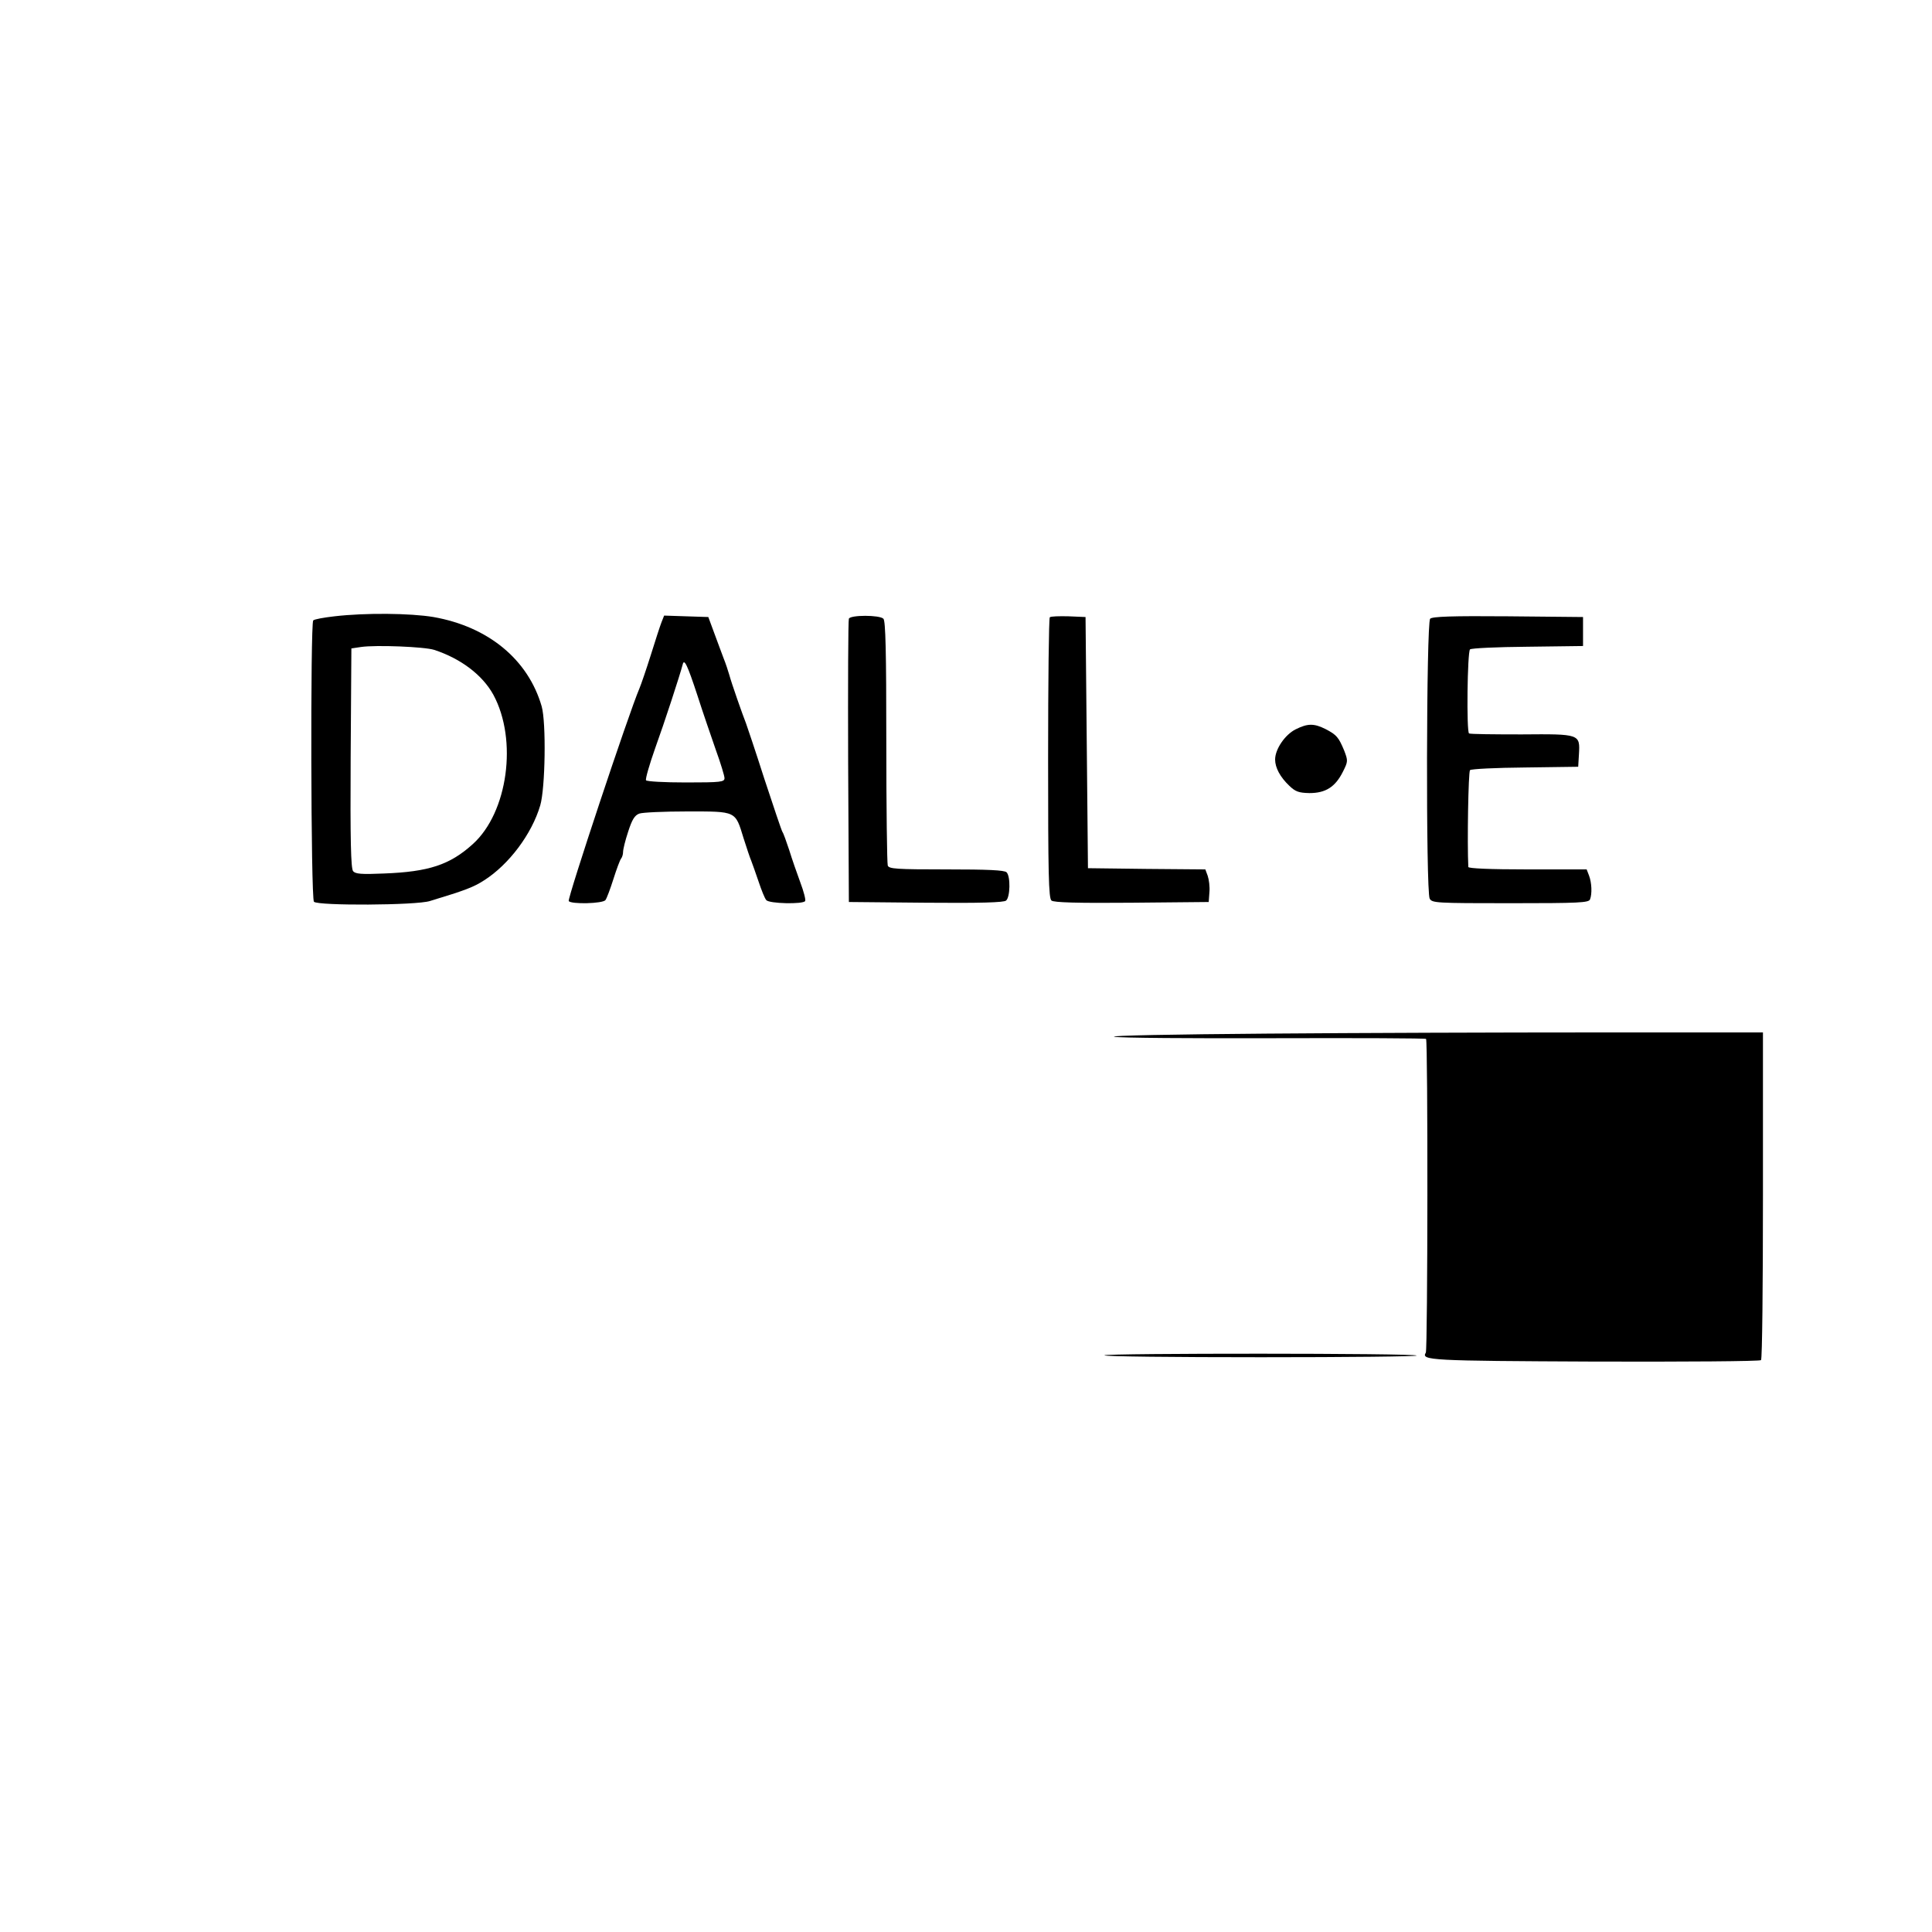 <?xml version="1.0" standalone="no"?>
<!DOCTYPE svg PUBLIC "-//W3C//DTD SVG 20010904//EN"
 "http://www.w3.org/TR/2001/REC-SVG-20010904/DTD/svg10.dtd">
<svg version="1.0" xmlns="http://www.w3.org/2000/svg"
 width="800pt" height="800pt" viewBox="0 0 800 800"
 preserveAspectRatio="xMidYMid meet">

<g transform="translate(0,800) scale(0.1,-0.1)"
fill="#000000" stroke="none">
<path d="M1385 5448 c-44 -5 -83 -12 -88 -17 -12 -12 -10 -1152 3 -1165 17
-17 423 -15 480 3 148 45 180 57 225 86 102 65 197 191 232 310 21 71 25 343
6 410 -56 194 -221 330 -448 370 -96 16 -281 18 -410 3z m413 -139 c110 -36
200 -104 245 -186 101 -187 60 -487 -85 -618 -95 -86 -182 -115 -369 -122 -92
-4 -118 -2 -127 10 -9 11 -12 127 -10 468 l3 454 40 6 c62 9 263 1 303 -12z"/>
<path d="M2739 5423 c-6 -15 -26 -77 -45 -138 -19 -60 -40 -121 -46 -135 -44
-102 -299 -870 -293 -881 9 -14 141 -11 152 4 5 6 20 46 33 87 13 41 27 79 32
85 4 5 8 17 8 27 0 11 9 48 21 84 16 50 27 68 46 75 13 5 103 9 199 9 205 0
198 3 233 -111 13 -41 27 -83 32 -94 4 -11 18 -49 30 -85 12 -36 26 -71 32
-77 11 -15 153 -18 161 -4 3 5 -6 40 -20 77 -14 38 -35 98 -46 134 -12 36 -24
70 -28 75 -4 6 -37 105 -75 220 -37 116 -72 219 -76 230 -14 35 -61 169 -69
200 -5 17 -15 48 -24 70 -8 22 -26 69 -39 105 l-24 65 -92 3 -91 3 -11 -28z
m149 -303 c22 -69 57 -170 76 -225 20 -55 36 -108 36 -117 0 -16 -14 -18 -159
-18 -90 0 -162 4 -166 9 -3 6 14 65 38 133 38 105 102 301 114 347 6 25 19 -1
61 -129z"/>
<path d="M3515 5438 c-3 -7 -4 -274 -3 -593 l3 -580 319 -3 c227 -2 323 1 332
9 17 14 19 100 2 117 -9 9 -78 12 -249 12 -207 0 -238 2 -243 16 -3 9 -6 239
-6 513 0 373 -3 500 -12 509 -16 16 -137 16 -143 0z"/>
<path d="M4347 5444 c-4 -4 -7 -267 -7 -584 0 -477 2 -580 14 -589 9 -8 105
-11 332 -9 l319 3 3 41 c2 22 -2 52 -7 67 l-10 27 -243 2 -243 3 -5 520 -5
520 -70 3 c-39 1 -74 0 -78 -4z"/>
<path d="M5922 5438 c-16 -16 -18 -1129 -2 -1159 10 -18 25 -19 334 -19 286 0
325 2 330 16 9 23 7 69 -4 98 l-10 26 -245 0 c-156 0 -245 4 -245 10 -5 98 0
394 7 401 5 5 107 10 228 11 l220 3 3 51 c5 85 5 85 -238 83 -115 0 -212 1
-217 4 -11 7 -7 337 4 348 5 5 112 10 238 11 l230 3 0 60 0 60 -310 3 c-233 2
-314 -1 -323 -10z"/>
<path d="M5365 4980 c-44 -22 -85 -82 -85 -125 0 -34 21 -73 59 -109 25 -24
39 -29 83 -30 67 0 107 25 139 89 21 42 21 45 5 87 -23 55 -31 65 -77 89 -48
24 -74 24 -124 -1z"/>
<path d="M5245 3720 c-386 -3 -654 -8 -631 -13 21 -5 319 -7 662 -6 344 1 627
0 629 -3 8 -8 7 -1287 -1 -1299 -20 -32 15 -34 698 -37 375 -1 685 1 690 6 5
5 8 312 8 683 l0 674 -692 0 c-381 0 -994 -2 -1363 -5z"/>
<path d="M4573 2388 c-2 -5 289 -8 648 -8 359 0 649 3 645 7 -9 10 -1287 10
-1293 1z"/>
</g>
</svg>

